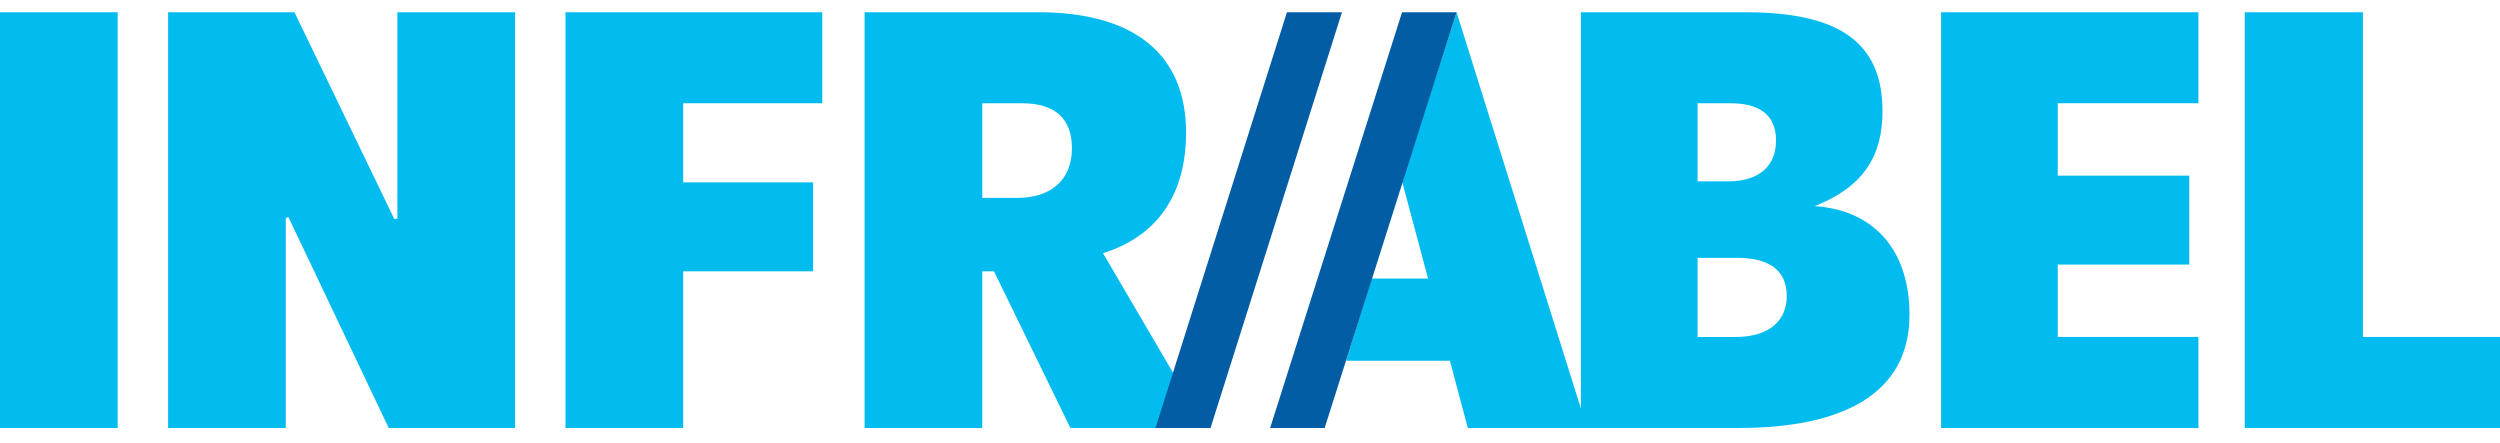 <svg role="presentation" viewBox="0 0 141 25" version="1.1" xmlns="http://www.w3.org/2000/svg" xmlns:xlink="http://www.w3.org/1999/xlink"><g stroke="none" stroke-width="1" fill="none" fill-rule="evenodd"><g transform="translate(-146, -48)"><g><g transform="translate(146, 48)"><g><polygon fill="#02BCF0" points="126.604 0.691 126.604 24.138 141 24.138 141 19.004 133.269 19.004 133.269 0.691"/><polygon fill="#02BCF0" points="109.478 0.691 109.478 24.138 123.99 24.138 123.99 19.004 116.058 19.004 116.058 14.922 123.473 14.922 123.473 9.906 116.058 9.906 116.058 5.822 123.99 5.822 123.99 0.691"/><path d="M95.744,5.824 L97.611,5.824 C99.133,5.824 100.168,6.406 100.168,7.923 C100.168,9.585 98.933,10.227 97.496,10.227 L95.744,10.227 L95.744,5.824 Z M95.744,19.006 L95.744,14.543 L97.984,14.543 C99.536,14.543 100.773,15.068 100.773,16.701 C100.773,17.927 99.968,19.006 97.869,19.006 L95.744,19.006 Z M102.352,11.626 C105.14,10.518 106.173,8.769 106.173,6.261 C106.173,2.353 103.673,0.691 98.444,0.691 L89.163,0.691 L89.163,24.138 L98.071,24.138 C103.789,24.138 107.696,22.3 107.696,17.75 C107.696,14.222 105.8,11.859 102.352,11.626 Z" fill="#02BCF0"/><polygon fill="#02BCF0" points="89.507 24.138 82.152 0.691 79.076 10.227 80.541 15.71 77.353 15.71 75.917 20.347 81.777 20.347 82.784 24.138"/><path d="M55.4,11.16 L55.4,5.824 L57.641,5.824 C59.48,5.824 60.457,6.669 60.457,8.36 C60.457,10.198 59.222,11.16 57.382,11.16 L55.4,11.16 Z M62.209,14.28 C65.284,13.318 66.894,10.955 66.894,7.486 C66.894,3.053 63.963,0.691 58.56,0.691 L48.763,0.691 L48.763,24.138 L55.4,24.138 L55.4,15.302 L56.061,15.302 L60.371,24.138 L67.986,24.138 L62.209,14.28 Z" fill="#02BCF0"/><polygon fill="#02BCF0" points="31.895 24.138 38.532 24.138 38.532 15.302 45.859 15.302 45.859 10.285 38.532 10.285 38.532 5.823 46.377 5.823 46.377 0.691 31.895 0.691"/><polygon fill="#02BCF0" points="22.413 0.69 22.413 12.327 22.24 12.356 16.608 0.69 9.481 0.69 9.481 24.138 16.119 24.138 16.119 12.297 16.264 12.239 21.924 24.138 29.05 24.138 29.05 0.69"/><polygon fill="#02BCF0" points="0 24.138 6.637 24.138 6.637 0.691 0 0.691"/><polygon fill="#025DA4" points="79.077 0.69 71.635 24.138 74.71 24.138 82.152 0.69"/><polygon fill="#025DA4" points="72.583 0.69 65.17 24.138 68.273 24.138 75.687 0.69"/></g></g></g></g></g></svg>
